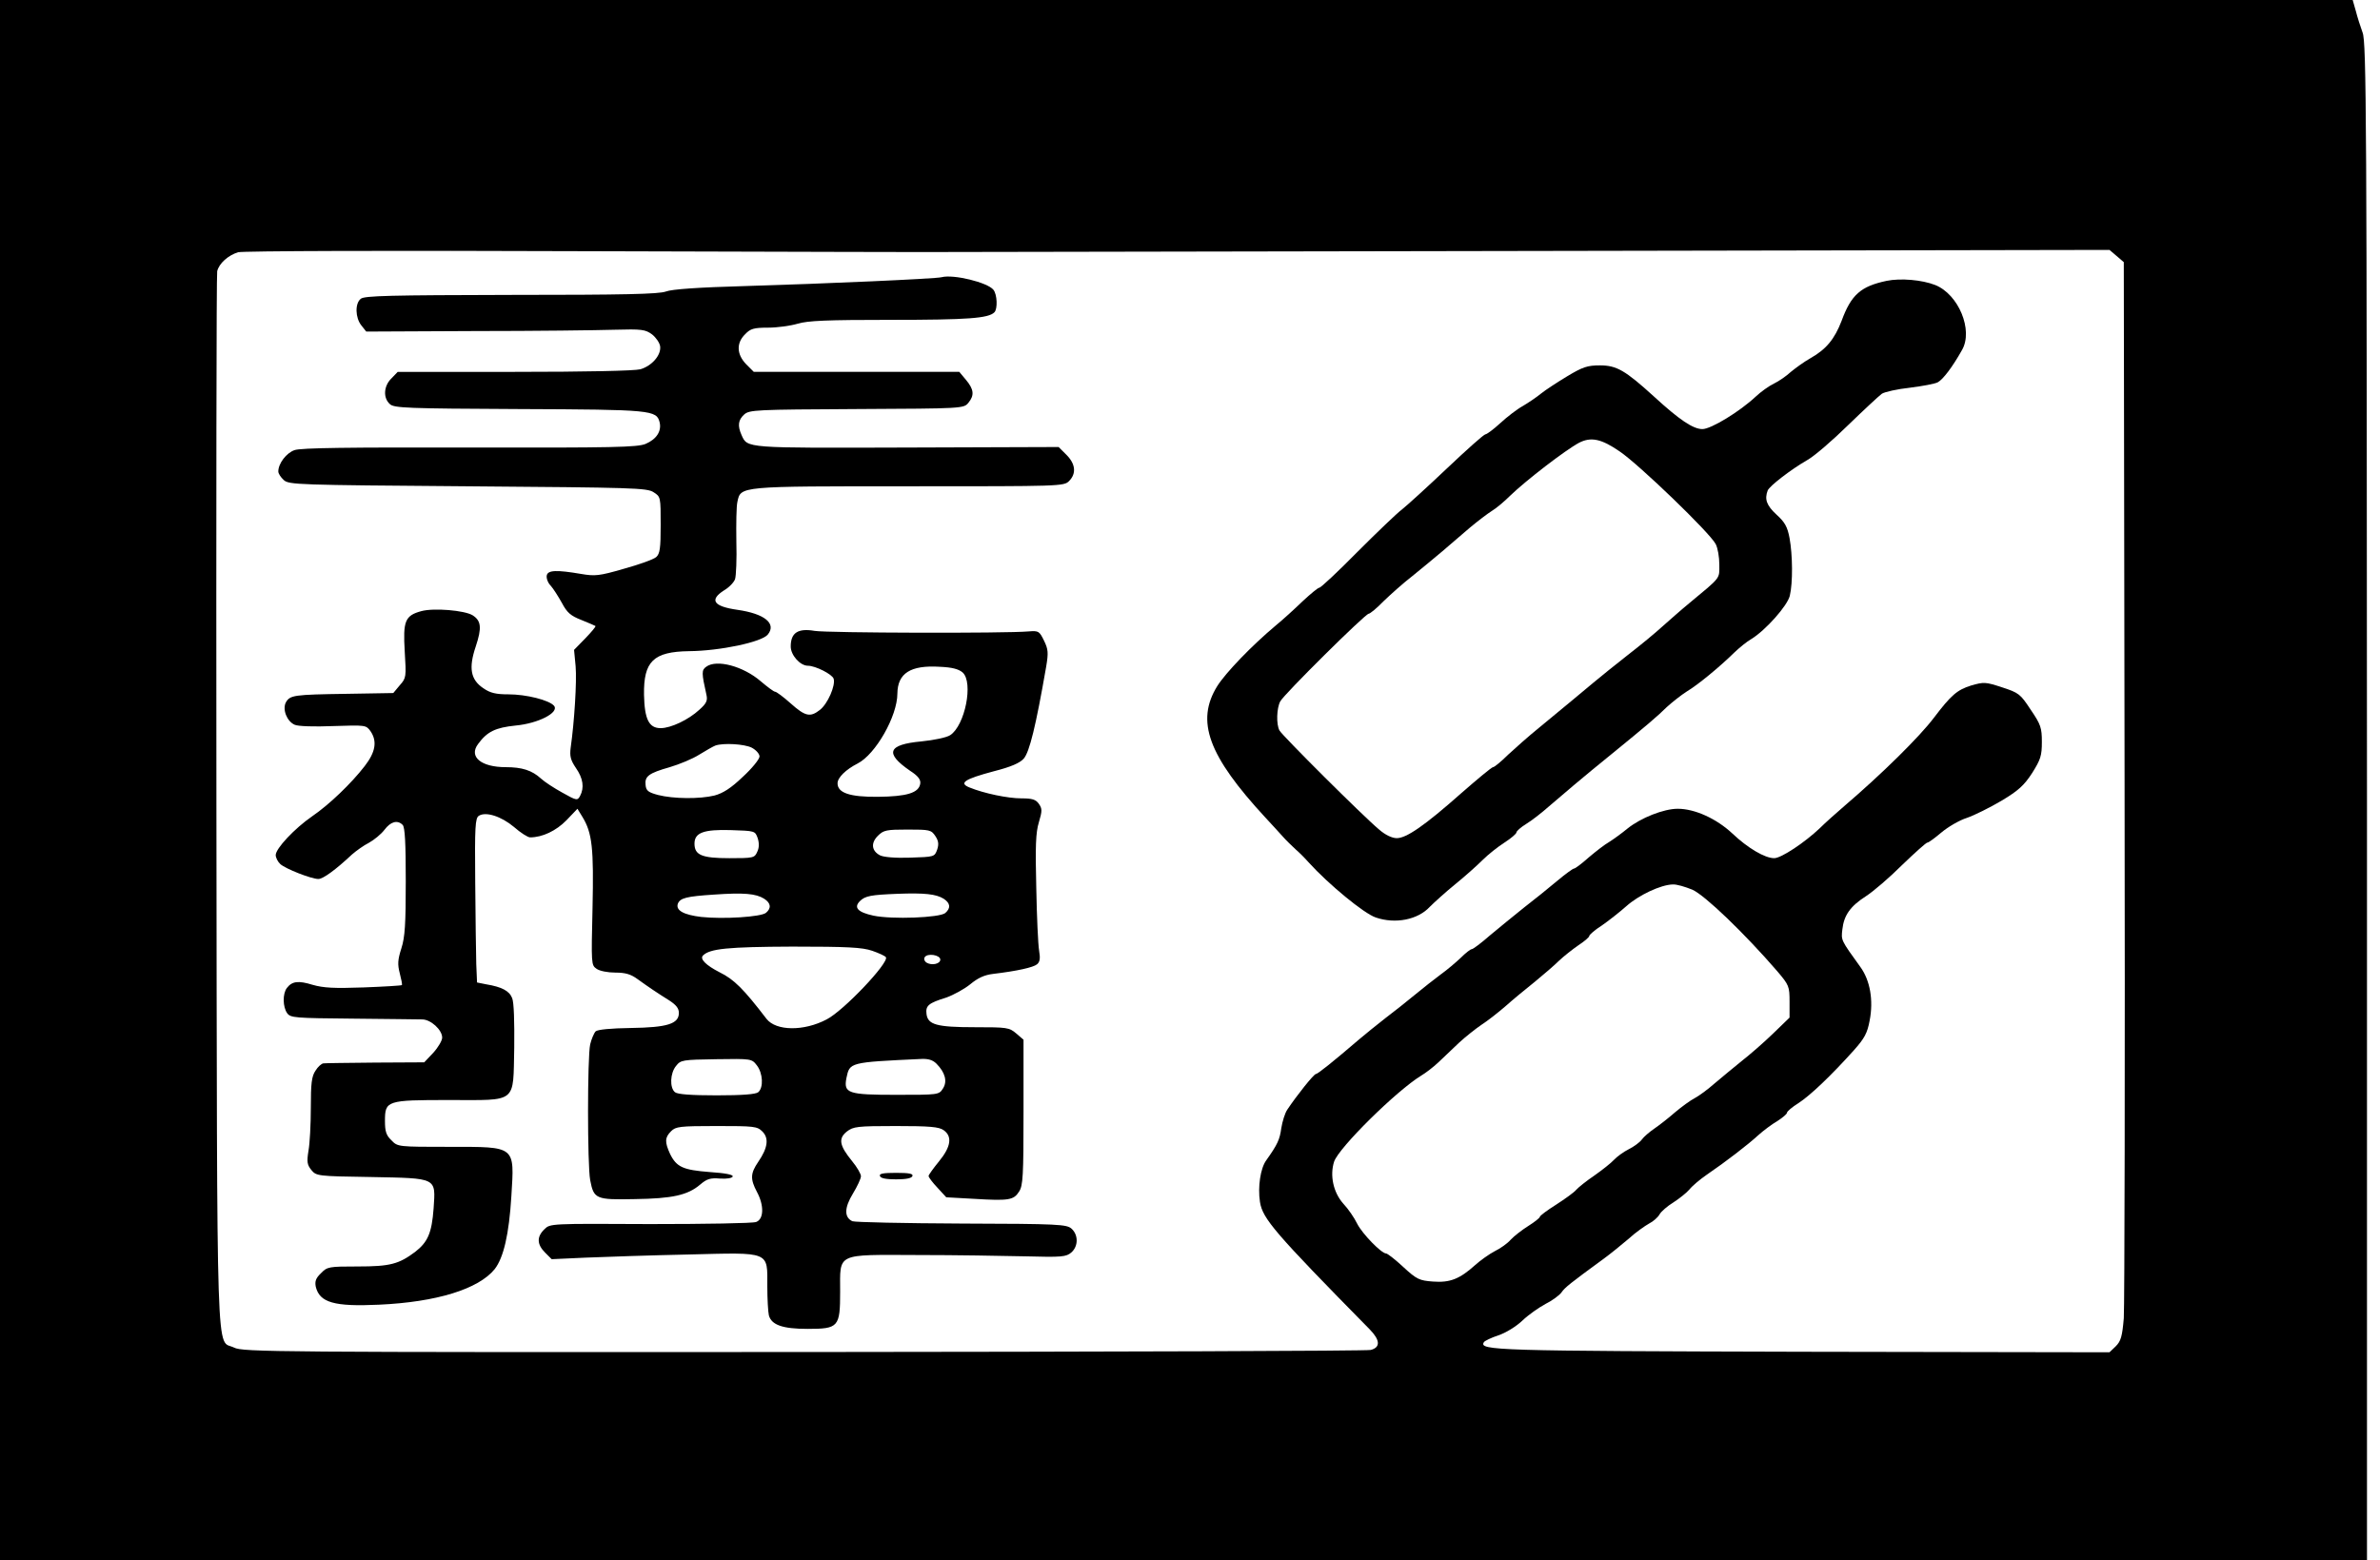 <?xml version="1.0" standalone="no"?>
<!DOCTYPE svg PUBLIC "-//W3C//DTD SVG 20010904//EN"
 "http://www.w3.org/TR/2001/REC-SVG-20010904/DTD/svg10.dtd">
<svg version="1.0" xmlns="http://www.w3.org/2000/svg"
 width="915pt" height="600pt" viewBox="0 0 915 600"
 preserveAspectRatio="xMidYMid meet">
<g transform="translate(0,600) scale(0.1,-0.1)"
fill="#000000" stroke="none">
<path d="M0 3000 l0 -3000 4550 0 4550 0 0 2918 c-1 2622 -2 2921 -17 2957 -8
22 -20 59 -26 83 l-12 42 -4522 0 -4523 0 0 -3000z m3665 2031 c33 0 1047 2
2252 4 l2193 4 27 -23 28 -24 3 -1989 c2 -1093 0 -2026 -3 -2072 -6 -70 -11
-88 -31 -108 l-24 -23 -1177 2 c-1188 3 -1248 5 -1228 37 3 5 28 17 55 26 28
9 69 34 93 57 23 22 63 50 89 64 26 13 53 33 61 44 13 19 33 35 163 130 26 19
69 54 96 77 26 24 62 49 78 58 16 8 34 24 40 35 6 11 30 32 53 46 23 15 51 37
62 50 11 14 41 39 67 57 72 49 159 116 198 152 19 17 52 42 73 54 20 13 37 27
37 32 0 5 20 22 44 37 45 29 125 105 213 203 41 46 52 66 61 115 15 77 2 154
-36 206 -75 104 -74 102 -69 144 6 54 30 89 91 128 28 18 91 72 139 120 49 47
92 86 97 86 5 0 29 18 54 39 25 21 69 47 98 56 29 10 89 40 133 66 65 39 87
59 118 107 32 51 37 66 37 119 0 54 -4 67 -43 124 -40 61 -46 65 -110 86 -64
21 -70 21 -119 7 -54 -17 -77 -37 -143 -124 -56 -74 -200 -216 -345 -340 -29
-25 -72 -63 -94 -85 -58 -55 -148 -115 -175 -115 -36 0 -102 39 -161 95 -61
57 -144 95 -210 95 -54 0 -142 -35 -193 -76 -23 -19 -55 -42 -71 -52 -16 -9
-51 -36 -78 -59 -27 -24 -52 -43 -57 -43 -4 0 -33 -21 -64 -47 -32 -27 -89
-73 -128 -103 -38 -30 -97 -79 -131 -107 -33 -29 -65 -53 -70 -53 -5 0 -24
-15 -42 -33 -18 -17 -53 -47 -77 -64 -24 -18 -69 -53 -99 -78 -30 -25 -82 -66
-115 -91 -33 -26 -78 -62 -100 -81 -98 -84 -159 -133 -166 -133 -8 0 -74 -83
-110 -137 -9 -13 -19 -46 -23 -71 -6 -44 -14 -62 -58 -124 -22 -30 -33 -102
-24 -160 10 -64 56 -118 422 -490 40 -41 42 -69 4 -79 -14 -4 -995 -7 -2180
-8 -2033 -1 -2157 0 -2190 17 -70 35 -65 -138 -68 2097 -1 1111 0 2030 3 2042
7 30 42 61 80 73 18 5 575 7 1360 4 732 -2 1357 -4 1390 -3z m2841 -2452 c48
-21 201 -168 327 -314 45 -53 47 -58 47 -117 l0 -61 -63 -61 c-35 -34 -89 -81
-121 -106 -31 -25 -78 -64 -104 -86 -26 -23 -60 -48 -77 -57 -16 -8 -50 -33
-75 -54 -25 -22 -61 -50 -80 -63 -19 -13 -41 -32 -48 -42 -7 -10 -30 -27 -50
-37 -20 -10 -46 -29 -57 -41 -11 -12 -45 -39 -75 -60 -31 -21 -62 -46 -70 -55
-8 -10 -43 -35 -77 -57 -35 -22 -63 -43 -63 -47 0 -4 -20 -20 -44 -35 -24 -15
-55 -39 -68 -53 -12 -14 -40 -34 -61 -44 -21 -11 -55 -35 -75 -53 -60 -54 -97
-69 -163 -64 -52 4 -62 8 -114 56 -31 29 -61 52 -66 52 -18 0 -91 75 -111 114
-11 23 -35 58 -54 78 -38 43 -52 108 -35 161 18 54 240 273 335 331 17 10 47
33 66 51 19 18 55 52 80 76 25 23 63 53 85 68 22 14 63 46 92 71 28 25 80 68
114 95 34 28 76 64 93 81 18 17 51 43 74 59 23 15 42 31 42 36 0 4 21 23 48
40 26 18 68 51 94 74 48 43 133 83 179 84 15 1 48 -9 75 -20z"/>
<path d="M3620 4934 c-22 -6 -449 -25 -755 -34 -179 -5 -282 -12 -305 -21 -27
-10 -161 -13 -596 -13 -460 -1 -564 -3 -577 -15 -23 -18 -21 -73 2 -102 l19
-24 419 2 c230 0 471 3 535 5 106 3 119 1 145 -18 15 -12 29 -32 31 -46 4 -34
-32 -75 -76 -88 -23 -6 -209 -10 -485 -10 l-448 0 -24 -25 c-30 -29 -33 -75
-6 -99 16 -15 64 -17 497 -19 511 -2 528 -4 540 -51 8 -34 -12 -65 -54 -83
-32 -13 -122 -15 -677 -14 -461 1 -649 -1 -673 -10 -31 -11 -62 -51 -62 -82 0
-8 9 -22 21 -33 20 -18 50 -19 708 -24 636 -5 689 -6 714 -23 27 -17 27 -19
27 -126 0 -90 -3 -110 -17 -123 -10 -9 -66 -29 -124 -45 -96 -28 -112 -29
-165 -20 -94 16 -128 15 -132 -6 -2 -10 4 -28 15 -39 10 -11 29 -41 43 -66 20
-38 34 -50 75 -66 28 -11 52 -22 54 -23 3 -2 -15 -23 -39 -48 l-43 -44 6 -63
c5 -58 -5 -215 -19 -313 -4 -32 -1 -47 20 -78 28 -40 33 -76 16 -108 -10 -18
-13 -18 -68 13 -31 17 -68 41 -82 54 -35 32 -73 44 -136 44 -94 0 -143 40
-106 89 35 48 67 63 144 71 87 8 169 50 148 76 -19 22 -107 44 -175 44 -48 0
-70 5 -96 23 -50 33 -58 78 -30 161 24 72 21 99 -12 120 -31 19 -149 29 -197
16 -63 -17 -71 -38 -64 -155 6 -98 6 -102 -19 -130 l-25 -30 -179 -3 c-204 -3
-218 -5 -234 -33 -14 -27 4 -73 34 -86 13 -6 75 -8 148 -5 124 4 126 4 143
-19 27 -39 20 -81 -22 -135 -51 -66 -136 -148 -202 -193 -68 -47 -140 -124
-140 -149 0 -10 8 -26 18 -35 20 -18 119 -57 146 -57 18 0 66 35 129 94 16 14
45 35 65 45 20 11 47 33 60 50 24 32 50 39 70 19 9 -9 12 -71 12 -217 0 -164
-3 -215 -17 -258 -14 -44 -15 -61 -6 -96 6 -23 10 -43 8 -45 -2 -2 -68 -6
-147 -9 -113 -4 -154 -2 -196 10 -55 17 -79 14 -99 -12 -17 -22 -16 -73 1 -97
13 -18 30 -19 253 -21 131 -1 251 -3 266 -3 33 0 77 -40 77 -70 0 -11 -15 -37
-34 -58 l-35 -37 -188 -1 c-103 -1 -194 -2 -200 -3 -7 -1 -21 -13 -30 -28 -15
-22 -18 -49 -18 -143 0 -63 -4 -138 -9 -165 -7 -43 -5 -54 11 -74 19 -23 23
-24 228 -27 258 -5 250 -1 242 -121 -7 -94 -22 -129 -71 -167 -63 -47 -96 -56
-221 -56 -111 0 -117 -1 -141 -26 -20 -19 -24 -31 -20 -52 15 -61 71 -77 243
-69 221 10 383 60 445 137 34 44 55 133 64 281 12 194 18 189 -237 189 -199 0
-200 0 -224 25 -20 19 -25 34 -25 74 0 79 6 81 246 81 266 0 246 -16 251 201
1 101 -1 174 -8 191 -11 28 -40 43 -100 53 l-35 7 -3 71 c-1 40 -3 182 -4 316
-2 213 0 245 14 254 27 17 86 -2 135 -43 25 -22 53 -40 62 -40 47 0 100 25
140 66 l42 44 19 -31 c38 -62 44 -120 39 -351 -5 -214 -5 -219 15 -233 12 -9
44 -15 73 -15 38 0 59 -6 85 -25 43 -31 74 -52 122 -82 26 -17 37 -30 37 -48
0 -42 -44 -56 -185 -58 -76 -1 -128 -6 -135 -13 -6 -6 -16 -29 -21 -50 -11
-49 -11 -464 0 -522 14 -73 22 -76 171 -73 145 2 204 15 252 56 26 22 39 26
76 23 27 -2 47 2 49 8 2 7 -28 13 -88 17 -103 8 -128 19 -153 70 -21 46 -20
63 4 87 18 18 33 20 175 20 144 0 156 -1 176 -21 26 -26 21 -63 -16 -117 -30
-44 -31 -66 -5 -115 28 -52 27 -105 -3 -116 -13 -5 -196 -8 -408 -8 -384 2
-384 2 -406 -20 -30 -29 -29 -58 3 -90 l25 -25 132 6 c73 3 250 9 393 12 319
8 304 14 304 -123 0 -49 3 -98 6 -111 10 -37 53 -52 149 -52 119 0 125 7 125
143 0 151 -19 142 299 141 141 0 326 -3 412 -5 143 -4 158 -2 178 15 27 24 27
67 1 91 -19 17 -48 19 -423 20 -221 1 -410 5 -420 9 -32 15 -31 52 2 106 17
28 31 58 31 67 0 9 -15 35 -34 58 -49 60 -54 87 -20 114 25 19 39 21 188 21
130 0 166 -3 184 -16 34 -24 28 -64 -18 -120 -22 -27 -40 -52 -40 -56 0 -5 15
-25 34 -45 l34 -37 108 -6 c133 -8 151 -5 172 28 15 23 17 60 17 305 l0 279
-28 24 c-27 23 -35 24 -160 24 -147 0 -180 10 -185 51 -4 32 8 42 76 63 28 10
70 33 92 51 29 24 54 36 88 40 92 11 155 25 169 37 11 9 13 23 8 52 -4 23 -9
132 -11 243 -4 159 -2 212 10 251 13 44 13 52 0 71 -12 17 -26 21 -67 21 -52
0 -144 19 -200 42 -42 17 -19 32 93 62 67 17 101 32 116 49 22 26 46 123 86
353 9 54 8 67 -8 100 -18 37 -21 39 -59 36 -89 -8 -774 -6 -823 2 -64 11 -92
-7 -92 -60 0 -33 36 -74 66 -74 29 0 94 -33 99 -50 8 -26 -23 -97 -53 -120
-37 -29 -56 -25 -112 25 -28 25 -55 45 -60 45 -5 0 -29 18 -55 40 -67 58 -170
86 -210 56 -18 -13 -18 -23 1 -108 5 -22 0 -33 -27 -57 -42 -39 -110 -71 -149
-71 -45 0 -62 34 -64 128 -2 129 36 166 173 168 119 1 280 35 303 64 34 42
-12 80 -117 95 -92 13 -109 38 -51 75 19 11 38 31 42 43 4 12 7 77 5 145 -1
67 0 136 4 152 13 61 4 60 660 60 582 0 595 0 615 20 29 29 25 66 -10 101
l-30 30 -583 -2 c-625 -2 -613 -3 -636 48 -16 36 -13 58 10 79 20 18 44 19
433 21 407 2 411 2 429 24 24 29 21 52 -9 88 l-26 31 -395 0 -395 0 -29 29
c-37 38 -39 82 -4 116 20 21 33 25 88 25 35 0 86 7 113 15 39 12 114 15 359
15 297 0 375 6 398 29 13 13 11 69 -4 87 -23 28 -153 60 -199 48z m81 -1520
c42 -38 9 -204 -48 -241 -14 -9 -61 -19 -111 -24 -129 -12 -142 -45 -43 -113
31 -20 41 -34 39 -49 -5 -36 -52 -50 -163 -51 -108 -1 -155 15 -155 52 0 22
32 53 77 76 69 35 153 182 153 269 1 78 50 110 163 103 48 -2 73 -9 88 -22z
m-811 -289 c17 -9 30 -24 30 -34 0 -10 -29 -46 -64 -78 -46 -44 -76 -63 -109
-72 -57 -14 -158 -13 -217 2 -37 10 -46 16 -48 38 -4 34 12 46 93 69 37 11 88
32 113 48 26 16 54 32 62 35 31 11 112 6 140 -8z m23 -348 c6 -19 6 -37 -2
-53 -10 -23 -15 -24 -107 -24 -106 0 -134 12 -134 56 0 42 35 55 139 52 94 -3
94 -3 104 -31z m683 8 c12 -18 14 -31 7 -52 -10 -28 -11 -28 -104 -31 -58 -2
-102 2 -116 9 -32 17 -36 47 -8 75 22 22 33 24 114 24 85 0 91 -1 107 -25z
m-658 -241 c26 -17 28 -36 7 -54 -19 -16 -163 -25 -249 -16 -67 8 -99 25 -90
51 9 22 33 28 139 35 115 8 161 4 193 -16z m690 0 c26 -17 28 -36 6 -55 -22
-18 -204 -25 -276 -10 -60 13 -77 31 -52 56 20 20 43 24 144 28 105 4 149 -1
178 -19z m-275 -200 c26 -9 50 -20 53 -25 12 -21 -163 -206 -228 -239 -87 -46
-194 -45 -231 2 -88 115 -125 152 -180 179 -53 27 -78 52 -64 65 26 26 95 33
343 34 213 0 269 -3 307 -16z m262 -34 c0 -17 -34 -24 -54 -11 -7 5 -10 14 -6
20 10 17 60 9 60 -9z m-705 -407 c23 -30 26 -85 5 -103 -10 -8 -61 -12 -160
-12 -99 0 -150 4 -160 12 -21 17 -19 73 4 101 18 23 24 24 155 26 135 2 136 2
156 -24z m690 7 c34 -34 43 -69 25 -96 -15 -24 -18 -24 -180 -24 -185 0 -202
6 -191 64 13 61 9 61 289 74 26 1 43 -4 57 -18z"/>
<path d="M7253 4920 c-99 -21 -136 -53 -173 -154 -27 -70 -59 -109 -119 -143
-25 -14 -59 -39 -76 -53 -16 -15 -46 -36 -65 -45 -19 -9 -51 -32 -70 -50 -62
-58 -172 -125 -205 -125 -36 0 -89 36 -186 125 -111 101 -144 120 -208 120
-48 0 -66 -6 -126 -42 -38 -23 -84 -53 -100 -66 -17 -14 -48 -35 -70 -48 -22
-12 -61 -42 -87 -66 -26 -24 -52 -43 -57 -43 -6 0 -72 -59 -148 -131 -76 -72
-154 -143 -173 -158 -19 -14 -96 -88 -171 -163 -75 -76 -141 -138 -147 -138
-5 0 -34 -24 -64 -52 -30 -29 -76 -71 -103 -93 -93 -78 -192 -181 -225 -233
-84 -135 -35 -268 185 -506 22 -24 52 -56 66 -72 14 -16 37 -38 50 -50 13 -11
36 -34 50 -50 76 -84 213 -197 258 -212 75 -26 162 -9 208 41 17 17 61 57 98
87 37 30 84 72 105 93 21 21 59 51 84 67 25 16 46 34 46 39 0 5 17 20 38 33
20 12 60 43 88 68 51 44 132 113 237 198 134 109 182 150 215 183 21 19 55 46
77 60 42 25 126 94 184 151 19 18 47 41 63 50 56 34 140 129 149 167 12 50 11
157 -1 222 -8 43 -18 61 -50 90 -38 35 -47 59 -34 93 7 17 88 80 154 118 25
14 95 74 155 133 61 59 119 113 130 121 11 7 60 18 107 23 48 6 97 15 108 21
20 11 56 58 93 124 44 76 -13 214 -103 250 -51 20 -133 27 -187 16z m-1026
-656 c74 -50 346 -312 369 -356 8 -15 14 -50 14 -79 0 -56 8 -46 -115 -148
-33 -27 -80 -69 -105 -91 -25 -23 -83 -71 -131 -108 -47 -37 -107 -85 -133
-107 -49 -41 -97 -81 -211 -175 -37 -30 -89 -76 -117 -102 -27 -27 -53 -48
-58 -48 -5 0 -59 -45 -122 -100 -141 -125 -211 -173 -248 -173 -18 0 -44 12
-69 34 -62 52 -371 360 -382 380 -13 24 -11 86 3 112 14 27 327 337 340 337 5
0 31 21 57 48 27 26 76 70 111 97 34 28 86 70 115 95 29 25 77 66 106 91 30
25 68 54 84 64 17 10 49 37 71 59 61 59 212 175 264 203 46 24 86 16 157 -33z"/>
<path d="M3383 1478 c2 -9 24 -13 62 -13 38 0 60 4 63 13 3 9 -14 12 -63 12
-49 0 -66 -3 -62 -12z"/>
</g>
</svg>
